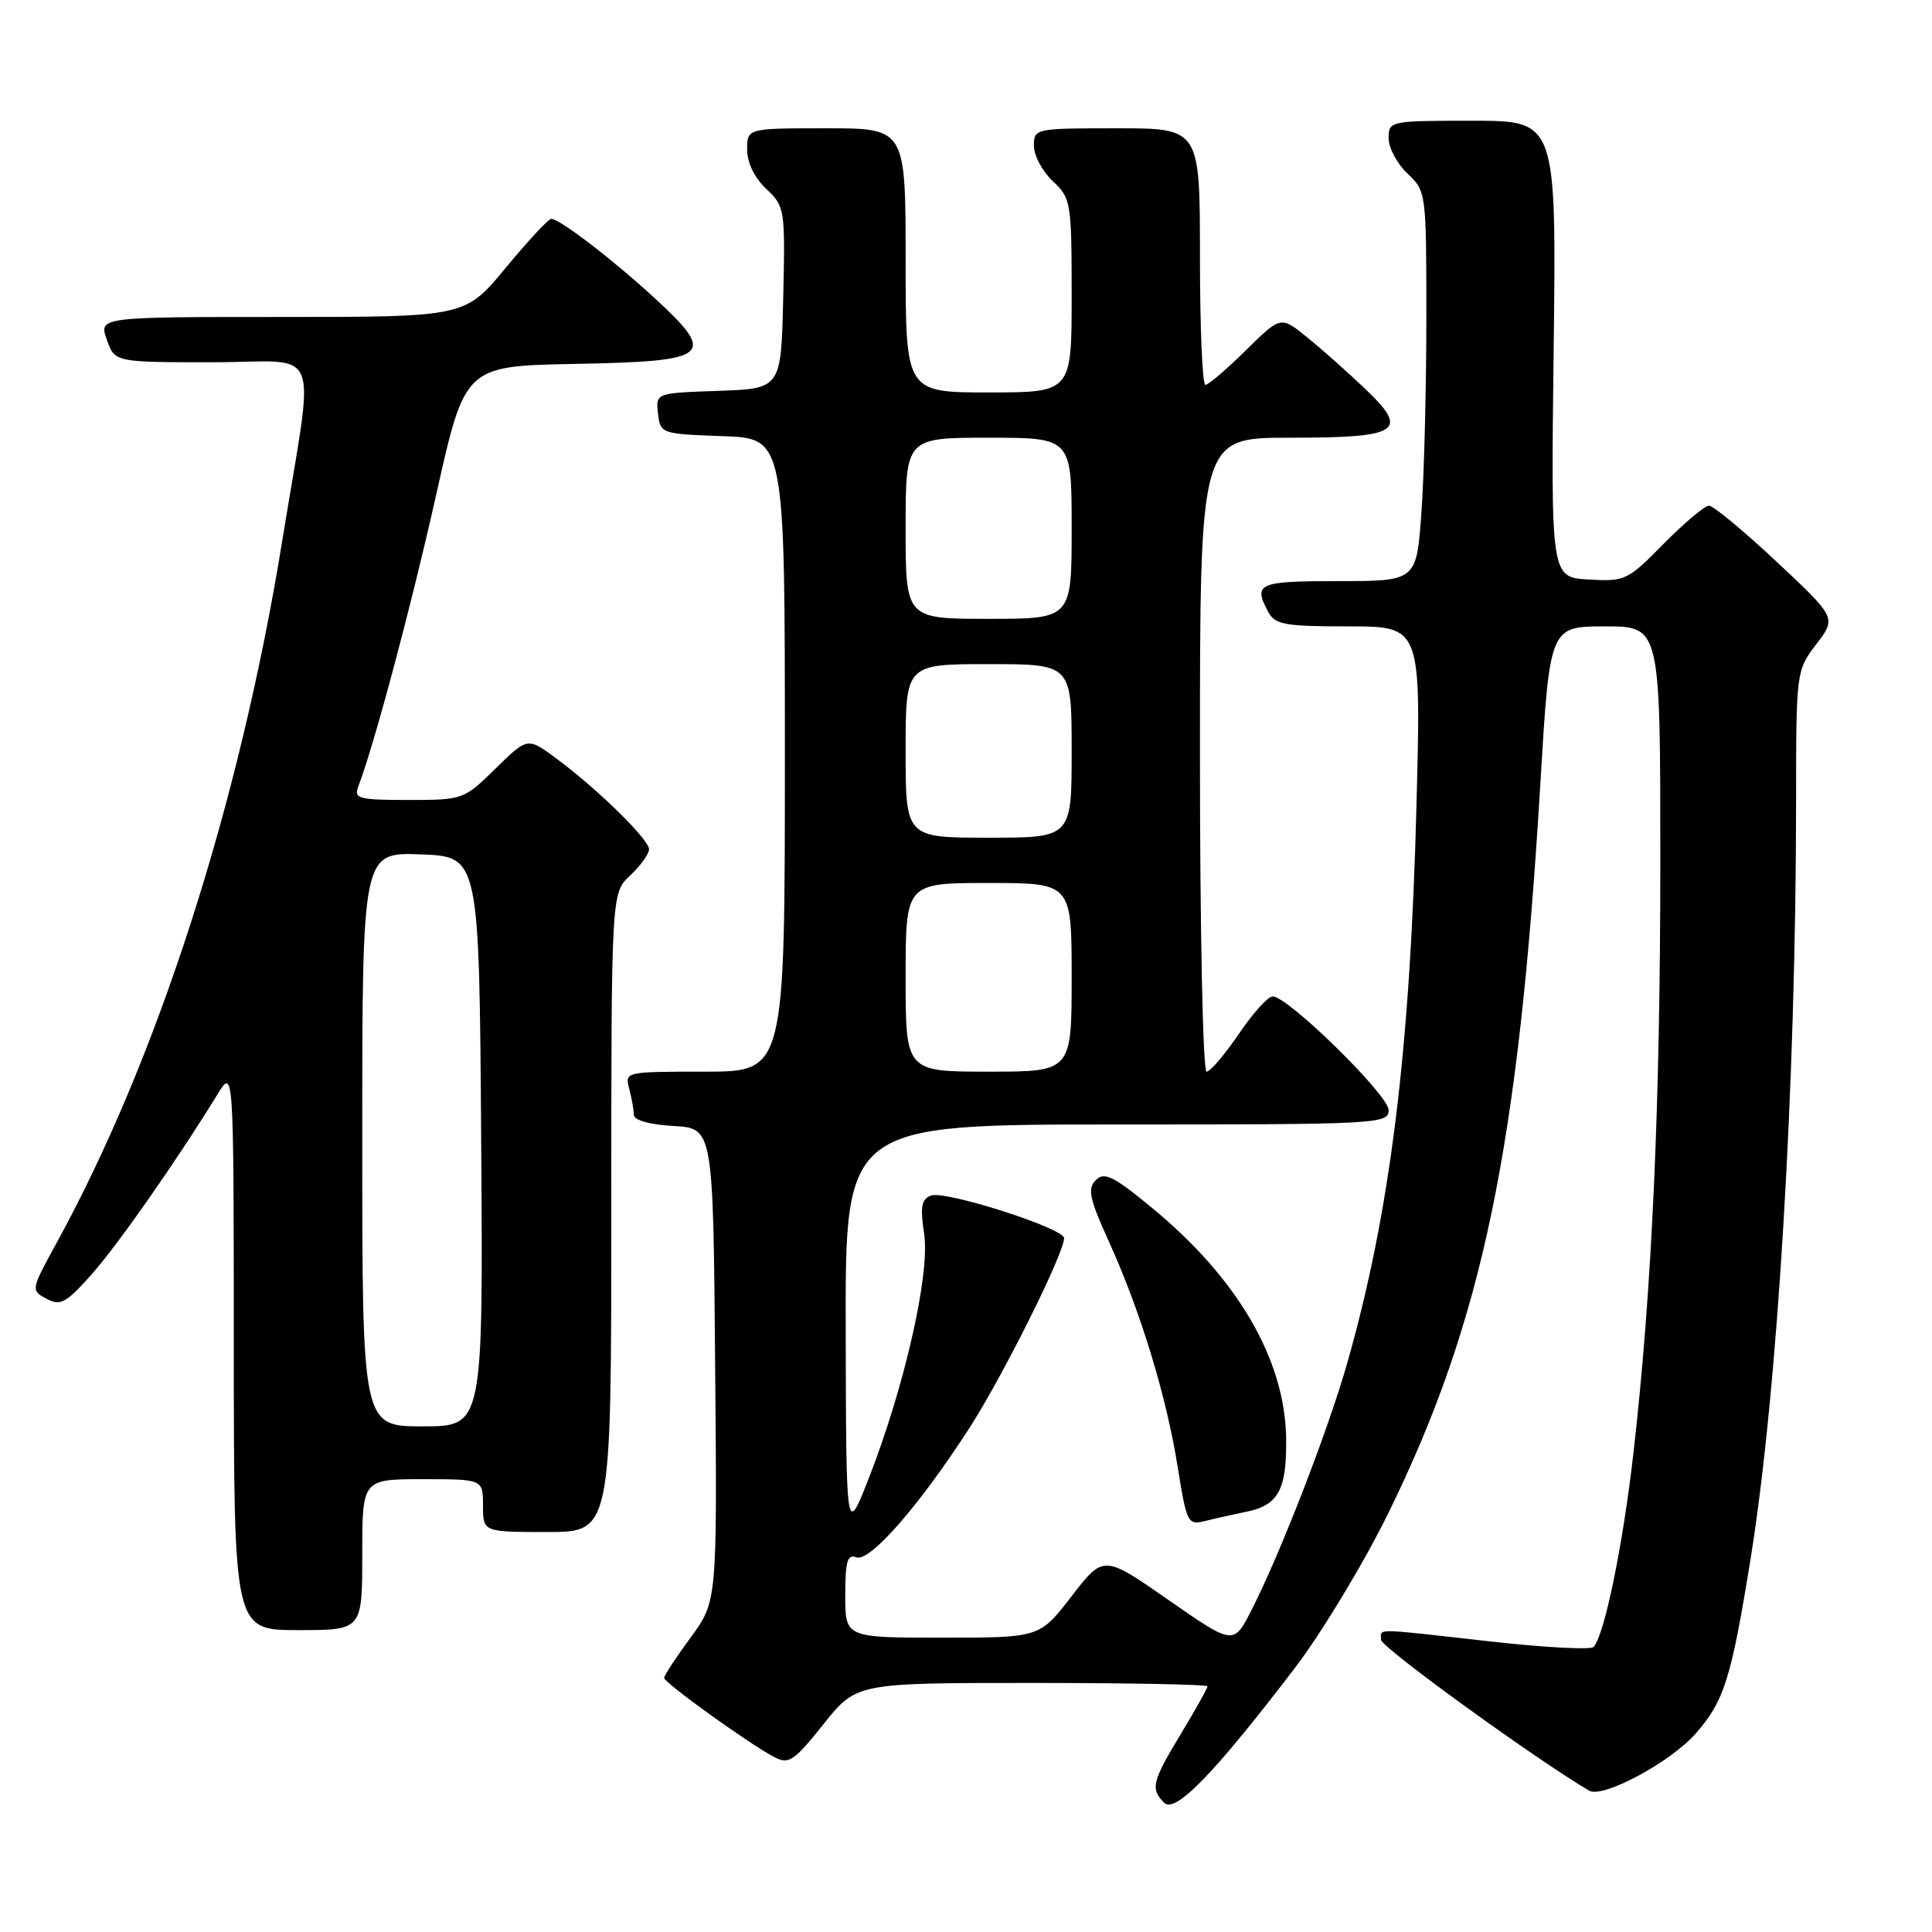 <?xml version="1.0" encoding="UTF-8" standalone="no"?>
<!DOCTYPE svg PUBLIC "-//W3C//DTD SVG 1.1//EN" "http://www.w3.org/Graphics/SVG/1.1/DTD/svg11.dtd" >
<svg xmlns="http://www.w3.org/2000/svg" xmlns:xlink="http://www.w3.org/1999/xlink" version="1.1" viewBox="0 0 256 256">
 <g >
 <path fill="currentColor"
d=" M 171.59 221.00 C 175.15 216.32 180.72 207.10 183.96 200.50 C 196.45 175.03 201.22 152.13 204.11 103.75 C 205.35 83.00 205.35 83.00 212.68 83.00 C 220.00 83.00 220.00 83.00 220.00 114.04 C 220.00 146.62 218.90 170.86 216.46 192.36 C 215.05 204.78 212.59 216.72 211.15 218.23 C 210.76 218.63 204.61 218.30 197.47 217.50 C 181.67 215.72 183.00 215.74 183.00 217.29 C 183.00 218.27 203.44 233.08 210.57 237.27 C 212.37 238.33 221.34 233.52 224.70 229.69 C 228.47 225.39 229.40 222.43 231.97 206.50 C 235.55 184.26 237.98 143.85 237.99 106.18 C 238.00 88.96 238.01 88.85 240.67 85.36 C 243.34 81.86 243.34 81.86 235.42 74.44 C 231.07 70.36 227.03 67.02 226.46 67.01 C 225.89 67.00 223.19 69.27 220.46 72.04 C 215.67 76.91 215.33 77.07 210.50 76.79 C 205.50 76.50 205.50 76.50 205.87 46.25 C 206.23 16.00 206.23 16.00 195.12 16.00 C 184.15 16.00 184.00 16.03 184.00 18.33 C 184.00 19.60 185.13 21.71 186.50 23.00 C 188.97 25.32 189.00 25.53 189.00 42.02 C 189.00 51.19 188.71 62.81 188.35 67.85 C 187.70 77.00 187.70 77.00 177.35 77.00 C 166.70 77.00 166.02 77.30 168.04 81.07 C 168.95 82.77 170.20 83.00 178.69 83.00 C 188.31 83.00 188.31 83.00 187.69 106.75 C 186.85 139.41 184.19 160.75 178.49 180.70 C 175.95 189.60 169.69 205.76 165.86 213.29 C 163.46 218.01 163.46 218.01 154.84 212.01 C 146.23 206.02 146.23 206.02 141.99 211.51 C 137.76 217.00 137.76 217.00 124.88 217.00 C 112.00 217.00 112.00 217.00 112.00 211.39 C 112.00 206.88 112.29 205.90 113.46 206.35 C 115.25 207.03 121.82 199.51 128.49 189.16 C 132.91 182.29 141.00 166.07 141.00 164.06 C 141.00 162.75 125.22 157.70 123.35 158.42 C 122.09 158.90 121.91 159.92 122.46 163.55 C 123.25 168.84 119.81 183.93 115.07 196.00 C 112.12 203.50 112.12 203.50 112.06 176.25 C 112.00 149.00 112.00 149.00 148.00 149.00 C 182.74 149.00 184.00 148.93 184.00 147.09 C 184.00 145.10 170.62 131.98 168.63 132.03 C 168.01 132.04 165.98 134.29 164.13 137.03 C 162.27 139.76 160.36 142.00 159.88 142.00 C 159.39 142.00 159.00 123.36 159.00 100.00 C 159.00 58.00 159.00 58.00 170.88 58.00 C 185.61 58.00 186.85 57.16 180.72 51.36 C 178.40 49.16 174.97 46.12 173.10 44.61 C 169.70 41.87 169.70 41.87 165.06 46.44 C 162.52 48.95 160.11 51.00 159.72 51.00 C 159.32 51.00 159.00 43.35 159.00 34.00 C 159.00 17.00 159.00 17.00 148.00 17.00 C 137.15 17.00 137.00 17.03 137.00 19.33 C 137.00 20.60 138.12 22.71 139.50 24.00 C 141.91 26.27 142.00 26.79 142.00 39.17 C 142.00 52.00 142.00 52.00 131.00 52.00 C 120.00 52.00 120.00 52.00 120.00 34.50 C 120.00 17.00 120.00 17.00 109.50 17.00 C 99.00 17.00 99.00 17.00 99.00 19.83 C 99.00 21.56 99.98 23.57 101.53 25.03 C 104.00 27.35 104.05 27.69 103.78 39.45 C 103.50 51.50 103.50 51.50 95.19 51.79 C 86.88 52.08 86.88 52.08 87.19 54.79 C 87.50 57.46 87.61 57.50 95.75 57.79 C 104.00 58.08 104.00 58.08 104.00 100.04 C 104.00 142.00 104.00 142.00 93.38 142.00 C 82.86 142.00 82.77 142.02 83.37 144.25 C 83.70 145.49 83.98 147.04 83.99 147.70 C 83.99 148.44 86.02 149.01 89.25 149.20 C 94.50 149.50 94.50 149.50 94.76 180.85 C 95.03 212.19 95.03 212.19 91.51 216.98 C 89.58 219.61 88.00 222.02 88.00 222.33 C 88.00 222.98 99.40 231.17 102.63 232.84 C 104.52 233.82 105.22 233.35 109.11 228.47 C 113.48 223.00 113.48 223.00 136.74 223.00 C 149.53 223.00 160.00 223.20 160.00 223.45 C 160.00 223.70 158.43 226.51 156.50 229.70 C 152.64 236.10 152.42 237.01 154.25 238.87 C 155.71 240.36 160.87 235.04 171.59 221.00 Z  M 48.00 206.00 C 48.00 196.00 48.00 196.00 56.00 196.00 C 64.00 196.00 64.00 196.00 64.00 199.50 C 64.00 203.00 64.00 203.00 72.50 203.00 C 81.00 203.00 81.00 203.00 81.00 160.67 C 81.00 118.35 81.00 118.35 83.50 116.00 C 84.88 114.71 86.00 113.15 86.00 112.53 C 86.00 111.23 79.15 104.52 73.70 100.49 C 69.90 97.68 69.90 97.68 65.66 101.84 C 61.47 105.95 61.34 106.00 54.11 106.00 C 47.54 106.00 46.86 105.82 47.46 104.25 C 49.56 98.80 54.50 80.30 57.81 65.50 C 61.61 48.50 61.61 48.50 76.21 48.22 C 94.16 47.88 95.04 47.17 86.83 39.58 C 81.26 34.44 74.17 29.00 73.04 29.00 C 72.67 29.00 69.96 31.92 67.00 35.50 C 61.62 42.00 61.62 42.00 37.36 42.00 C 13.10 42.00 13.10 42.00 14.15 45.00 C 15.20 48.00 15.20 48.00 28.11 48.00 C 42.98 48.00 41.74 44.84 37.39 71.71 C 31.75 106.50 20.87 140.33 7.48 164.73 C 4.09 170.91 4.08 170.97 6.16 172.09 C 8.01 173.08 8.73 172.69 12.14 168.86 C 15.66 164.89 23.38 153.85 28.82 145.00 C 30.97 141.50 30.97 141.50 30.98 178.75 C 31.00 216.00 31.00 216.00 39.50 216.00 C 48.00 216.00 48.00 216.00 48.00 206.00 Z  M 165.09 200.33 C 169.39 199.47 170.51 197.42 170.42 190.60 C 170.28 180.14 163.98 169.34 152.52 159.94 C 147.51 155.82 146.32 155.25 145.20 156.37 C 144.07 157.50 144.35 158.82 146.93 164.50 C 151.12 173.74 154.54 184.94 156.04 194.32 C 157.26 201.91 157.37 202.12 159.77 201.52 C 161.12 201.18 163.52 200.65 165.09 200.33 Z  M 120.00 129.50 C 120.00 117.00 120.00 117.00 131.00 117.00 C 142.00 117.00 142.00 117.00 142.00 129.50 C 142.00 142.00 142.00 142.00 131.00 142.00 C 120.00 142.00 120.00 142.00 120.00 129.50 Z  M 120.00 99.50 C 120.00 88.00 120.00 88.00 131.00 88.00 C 142.00 88.00 142.00 88.00 142.00 99.50 C 142.00 111.00 142.00 111.00 131.00 111.00 C 120.00 111.00 120.00 111.00 120.00 99.50 Z  M 120.00 70.00 C 120.00 58.00 120.00 58.00 131.00 58.00 C 142.00 58.00 142.00 58.00 142.00 70.00 C 142.00 82.00 142.00 82.00 131.00 82.00 C 120.00 82.00 120.00 82.00 120.00 70.00 Z  M 48.00 150.96 C 48.00 112.92 48.00 112.92 55.75 113.21 C 63.50 113.50 63.50 113.50 63.76 151.25 C 64.02 189.00 64.02 189.00 56.01 189.00 C 48.00 189.00 48.00 189.00 48.00 150.96 Z "/>
</g>
</svg>